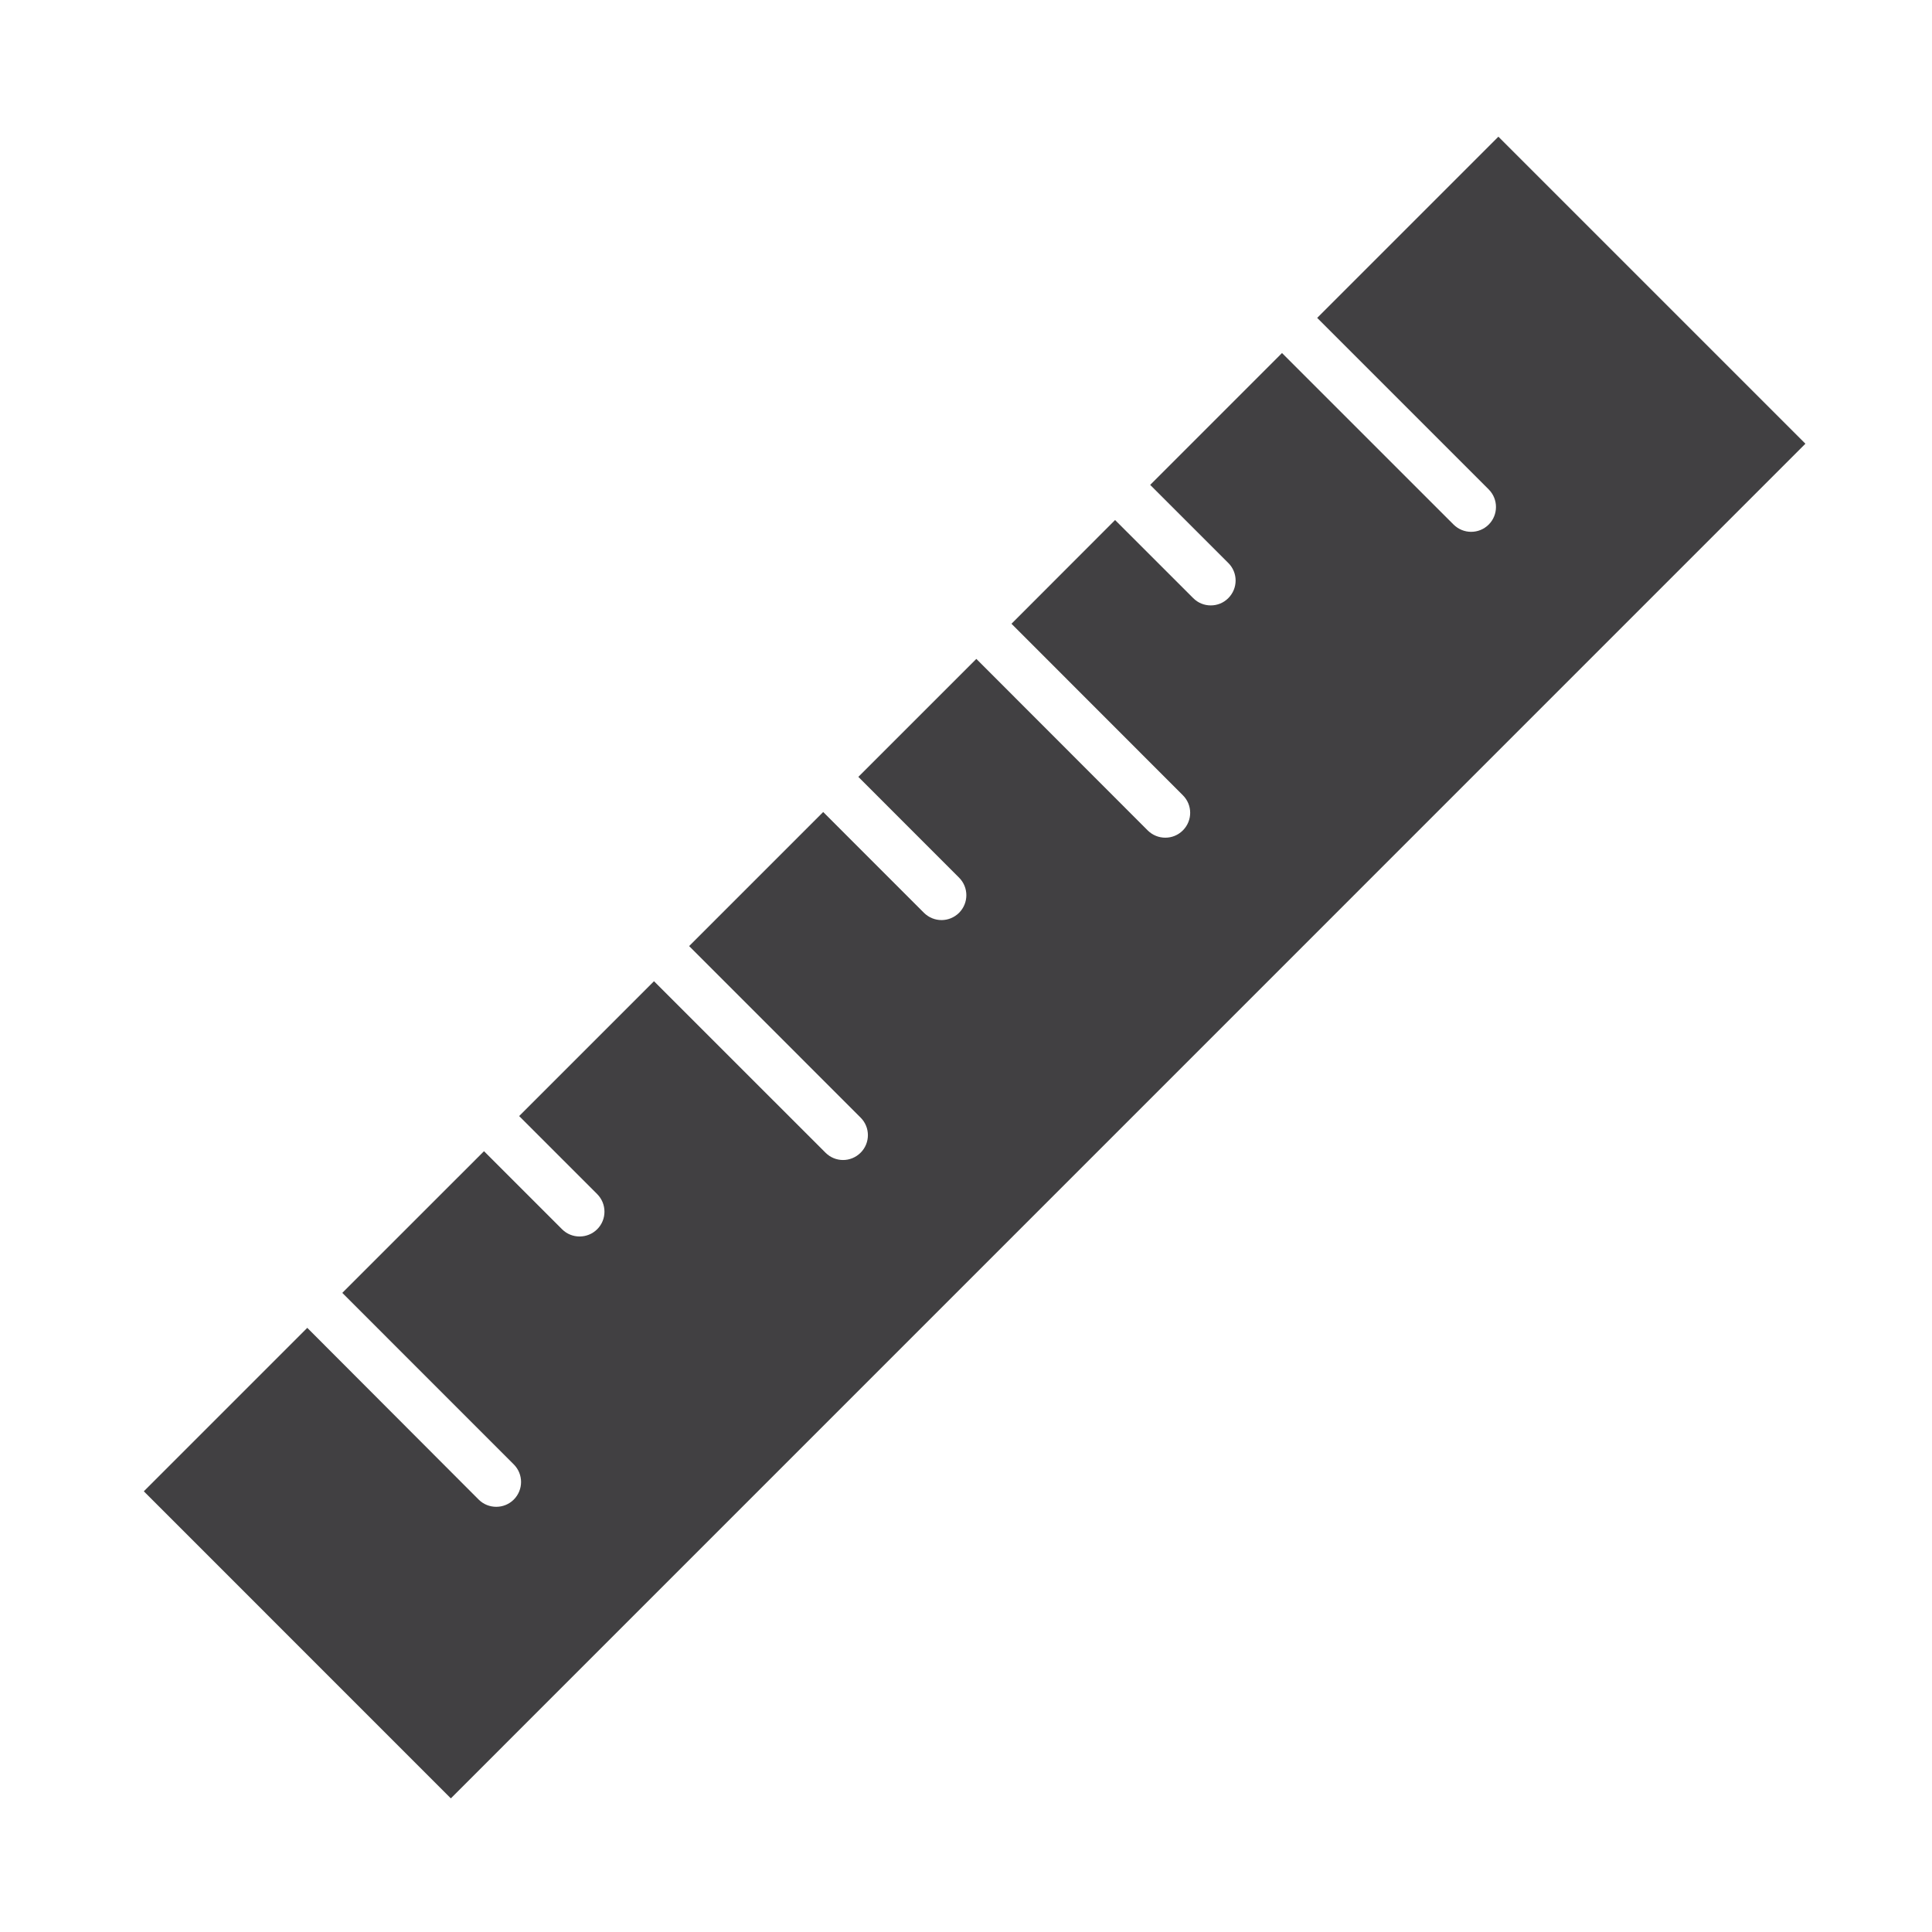 <?xml version="1.0" encoding="utf-8"?>
<!-- Generator: Adobe Illustrator 16.0.0, SVG Export Plug-In . SVG Version: 6.00 Build 0)  -->
<!DOCTYPE svg PUBLIC "-//W3C//DTD SVG 1.1//EN" "http://www.w3.org/Graphics/SVG/1.1/DTD/svg11.dtd">
<svg version="1.1" id="Layer_1" xmlns="http://www.w3.org/2000/svg" xmlns:xlink="http://www.w3.org/1999/xlink" x="0px" y="0px"
	 width="48px" height="48px" viewBox="0 0 48 48" enable-background="new 0 0 48 48" xml:space="preserve">
<path fill="#414042" d="M37.227,3.396l-4.502,4.502l4.262,4.262c0.24,0.241,0.24,0.631,0,0.872
	c-0.121,0.121-0.279,0.181-0.438,0.181c-0.156,0-0.314-0.06-0.436-0.181l-4.262-4.261l-3.275,3.276l1.941,1.94
	c0.242,0.241,0.242,0.631,0,0.873c-0.119,0.121-0.277,0.181-0.436,0.181s-0.316-0.06-0.436-0.181l-1.941-1.94l-2.574,2.577
	l4.258,4.261c0.242,0.241,0.242,0.631,0,0.873c-0.121,0.121-0.277,0.181-0.436,0.181s-0.316-0.06-0.438-0.181l-4.257-4.261
	l-2.932,2.931l2.503,2.504c0.241,0.241,0.241,0.631,0,0.873c-0.121,0.12-0.278,0.181-0.436,0.181c-0.158,0-0.316-0.061-0.437-0.181
	l-2.503-2.504l-3.331,3.331l4.261,4.262c0.241,0.24,0.241,0.631,0,0.871c-0.121,0.121-0.278,0.182-0.437,0.182
	c-0.158,0-0.315-0.061-0.436-0.182l-4.261-4.26l-3.35,3.35l1.939,1.939c0.241,0.242,0.241,0.633,0,0.873
	c-0.121,0.121-0.28,0.18-0.437,0.18c-0.159,0-0.315-0.059-0.436-0.18l-1.939-1.939l-3.521,3.52l4.261,4.262
	c0.241,0.242,0.241,0.631,0,0.873c-0.121,0.121-0.278,0.18-0.436,0.18c-0.158,0-0.316-0.059-0.437-0.18L7.634,32.99l-4.061,4.061
	l7.628,7.629l33.654-33.656L37.227,3.396z"/>
</svg>
